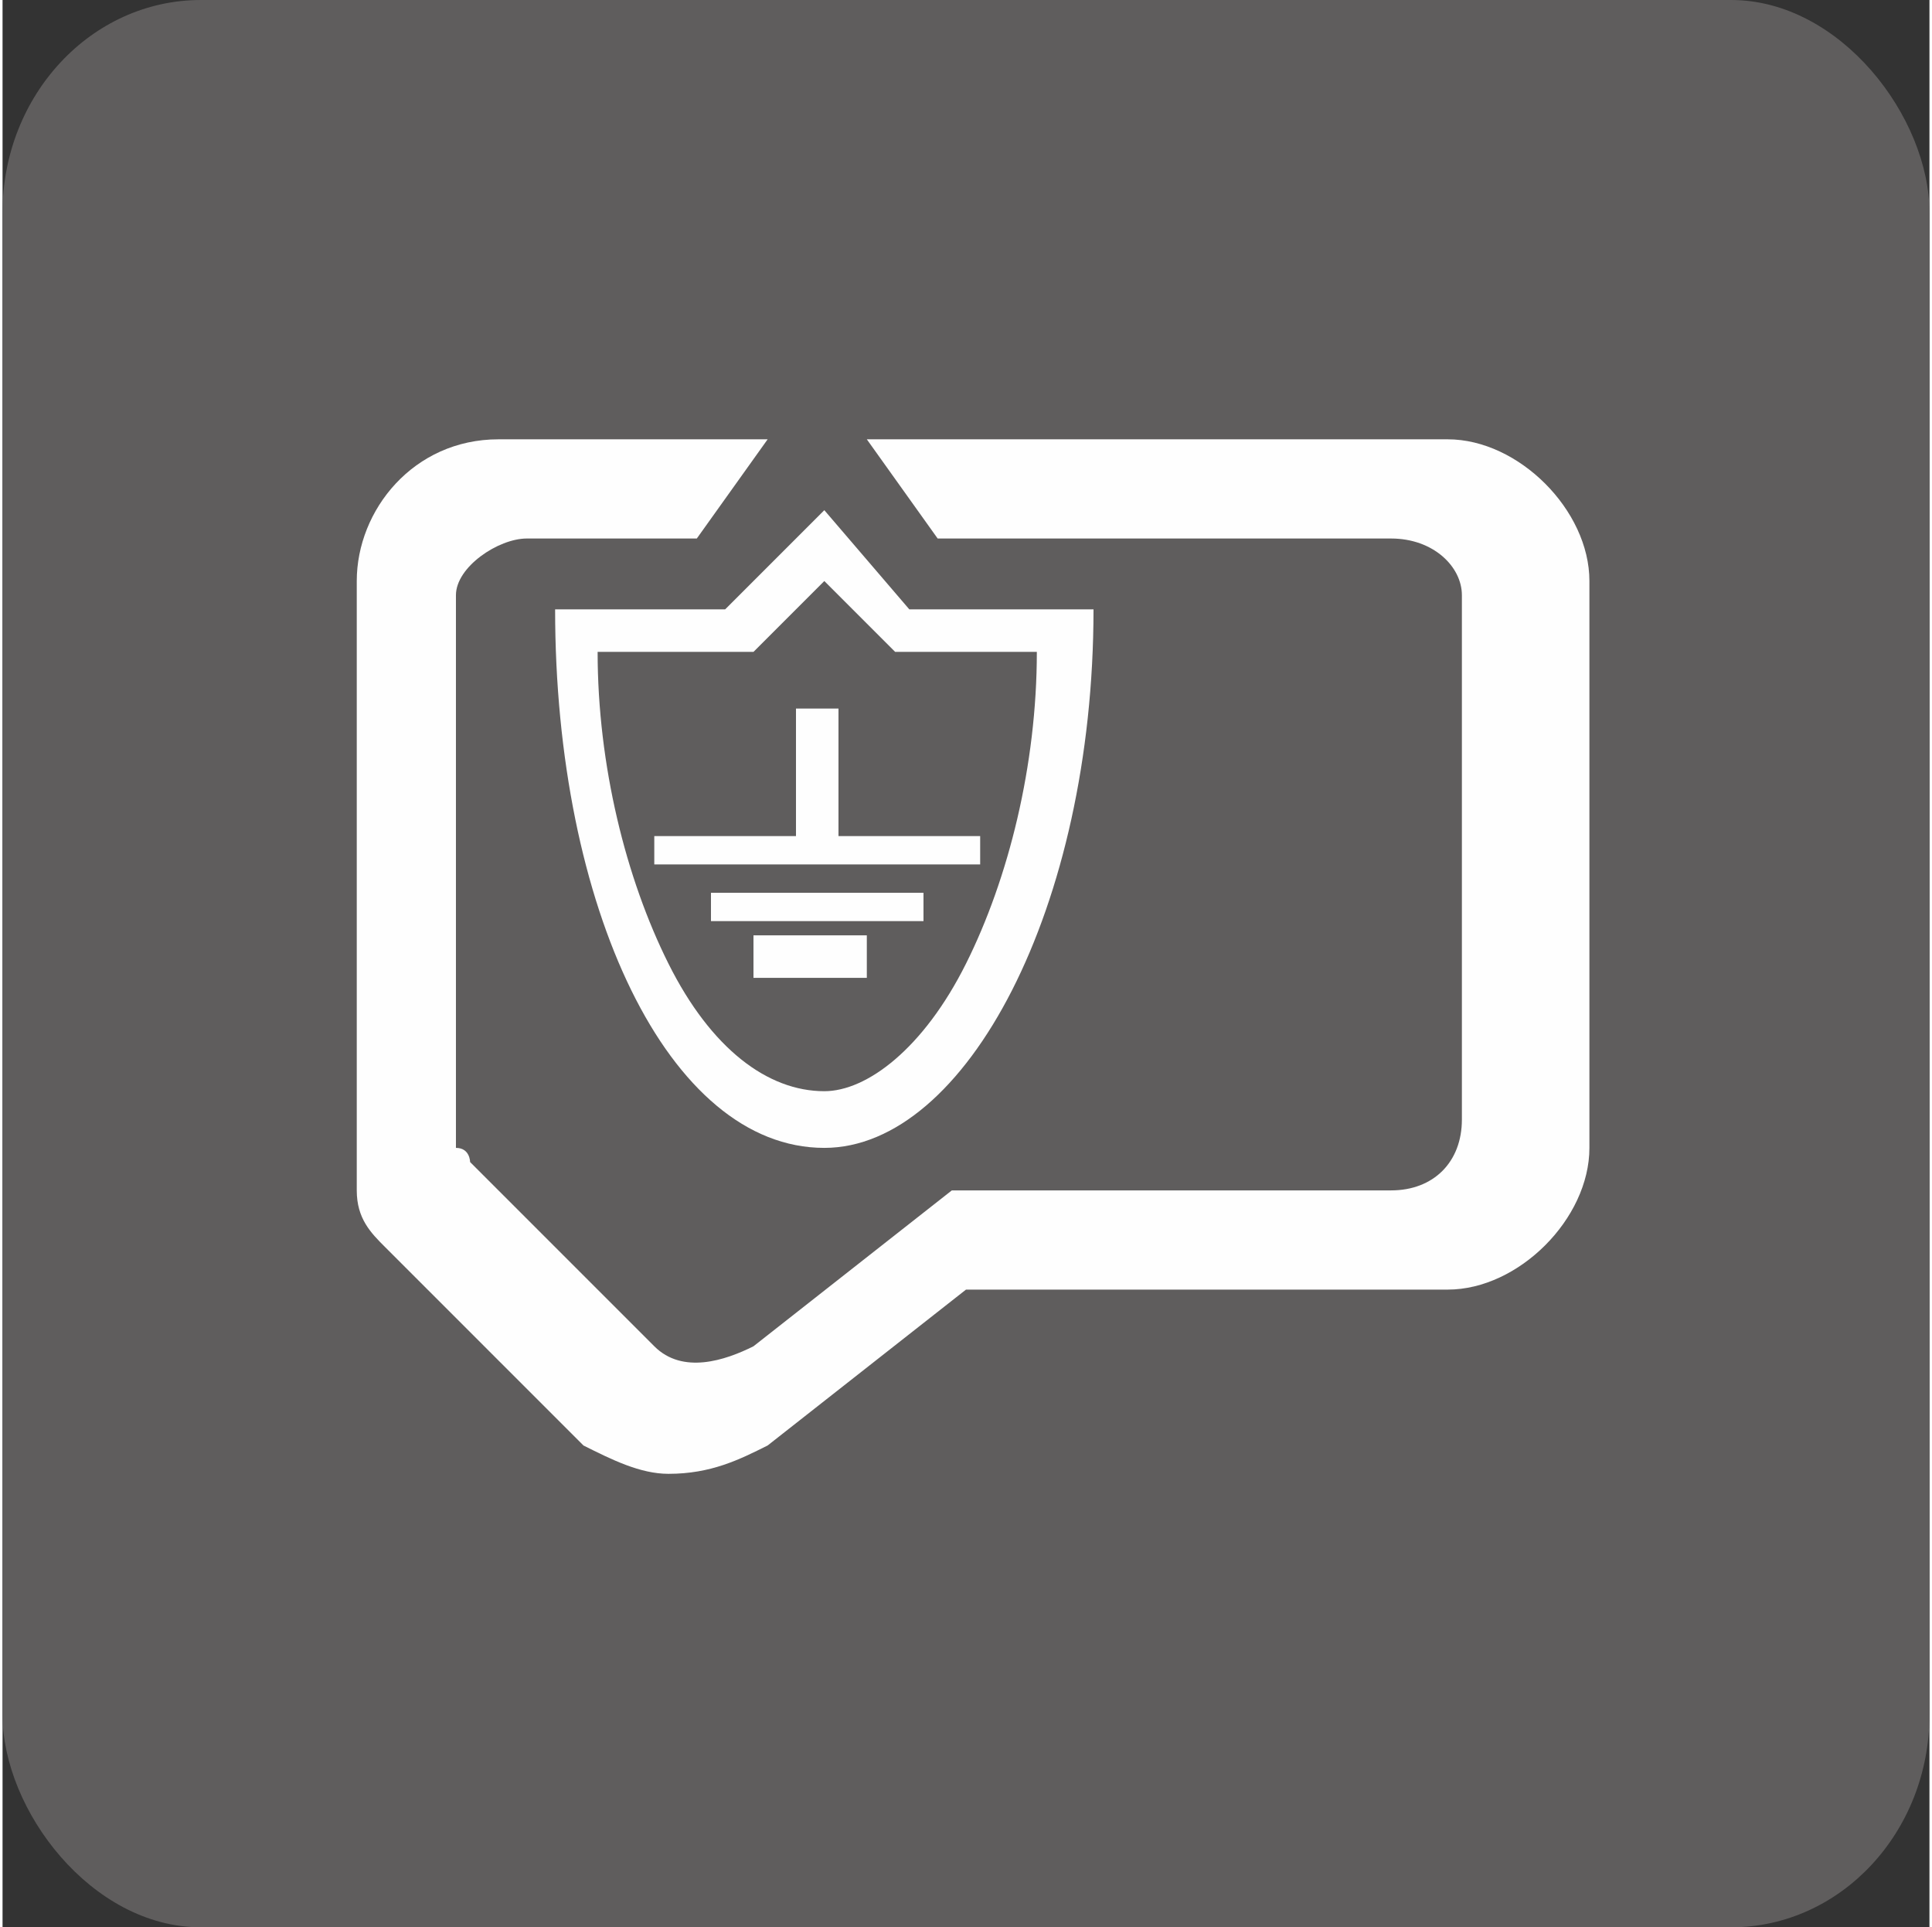 <?xml version="1.0" encoding="UTF-8"?>
<!DOCTYPE svg PUBLIC "-//W3C//DTD SVG 1.1//EN" "http://www.w3.org/Graphics/SVG/1.1/DTD/svg11.dtd">
<!-- Creator: CorelDRAW X6 -->
<svg xmlns="http://www.w3.org/2000/svg" xml:space="preserve" width="15.539mm" height="15.498mm" version="1.1" style="shape-rendering:geometricPrecision; text-rendering:geometricPrecision; image-rendering:optimizeQuality; fill-rule:evenodd; clip-rule:evenodd"
viewBox="0 0 136 136"
 xmlns:xlink="http://www.w3.org/1999/xlink">
 <rect x="0" y="0" width="136" height="136" fill="#333333" stroke="none"/>
 <defs>
  <style type="text/css">
   <![CDATA[
    .fil0 {fill:#5F5D5D}
    .fil2 {fill:#FEFEFE}
    .fil1 {fill:#FEFEFE;fill-rule:nonzero}
   ]]>
  </style>
 </defs>
 <g id="图层_x0020_1">
  <rect class="fil0" width="136" height="136" rx="14" ry="15"/>
  <path class="fil1" d="M58 77c-4,0 -8,-3 -11,-9 -3,-6 -5,-14 -5,-22l11 0 5 -5 5 5 10 0c0,8 -2,16 -5,22 -3,6 -7,9 -10,9zm6 -34l-6 -7 -7 7 -12 0c0,21 8,38 19,38 10,0 19,-17 19,-38l-13 0z"/>
  <path class="fil1" d="M102 31l-41 0 5 7 32 0c3,0 5,2 5,4l0 37c0,3 -2,5 -5,5l-31 0 -14 11c-2,1 -5,2 -7,0l-13 -13c0,0 0,-1 -1,-1 0,-1 0,-1 0,-2l0 -37c0,-2 3,-4 5,-4l12 0 5 -7 -19 0c-6,0 -10,5 -10,10l0 40c0,1 0,2 0,3 0,2 1,3 2,4l14 14c2,1 4,2 6,2 3,0 5,-1 7,-2l14 -11 34 0c5,0 10,-5 10,-10l0 -40c0,-5 -5,-10 -10,-10z"/>
  <path class="fil2" d="M53 67l0 2c0,0 0,0 0,0l8 0c0,0 0,0 0,0 0,-1 0,-2 0,-2 0,-1 0,-1 0,-1l-8 0c0,0 0,0 0,1zm3 -9c0,1 0,1 0,1 -3,0 -7,0 -10,0 0,0 0,0 0,0l0 2c0,0 0,0 0,0l23 0c0,0 0,0 0,0l0 -2c0,0 -4,0 -5,0l-5 0c0,0 0,0 0,0l0 -8c0,-1 0,-1 0,-1l-3 0 0 8zm-6 5l0 2c0,0 0,0 0,0l15 0c0,0 0,0 0,0 0,0 0,-2 0,-2 0,0 0,0 0,0l-15 0c0,0 0,0 0,0z"/>
 </g>
</svg>
